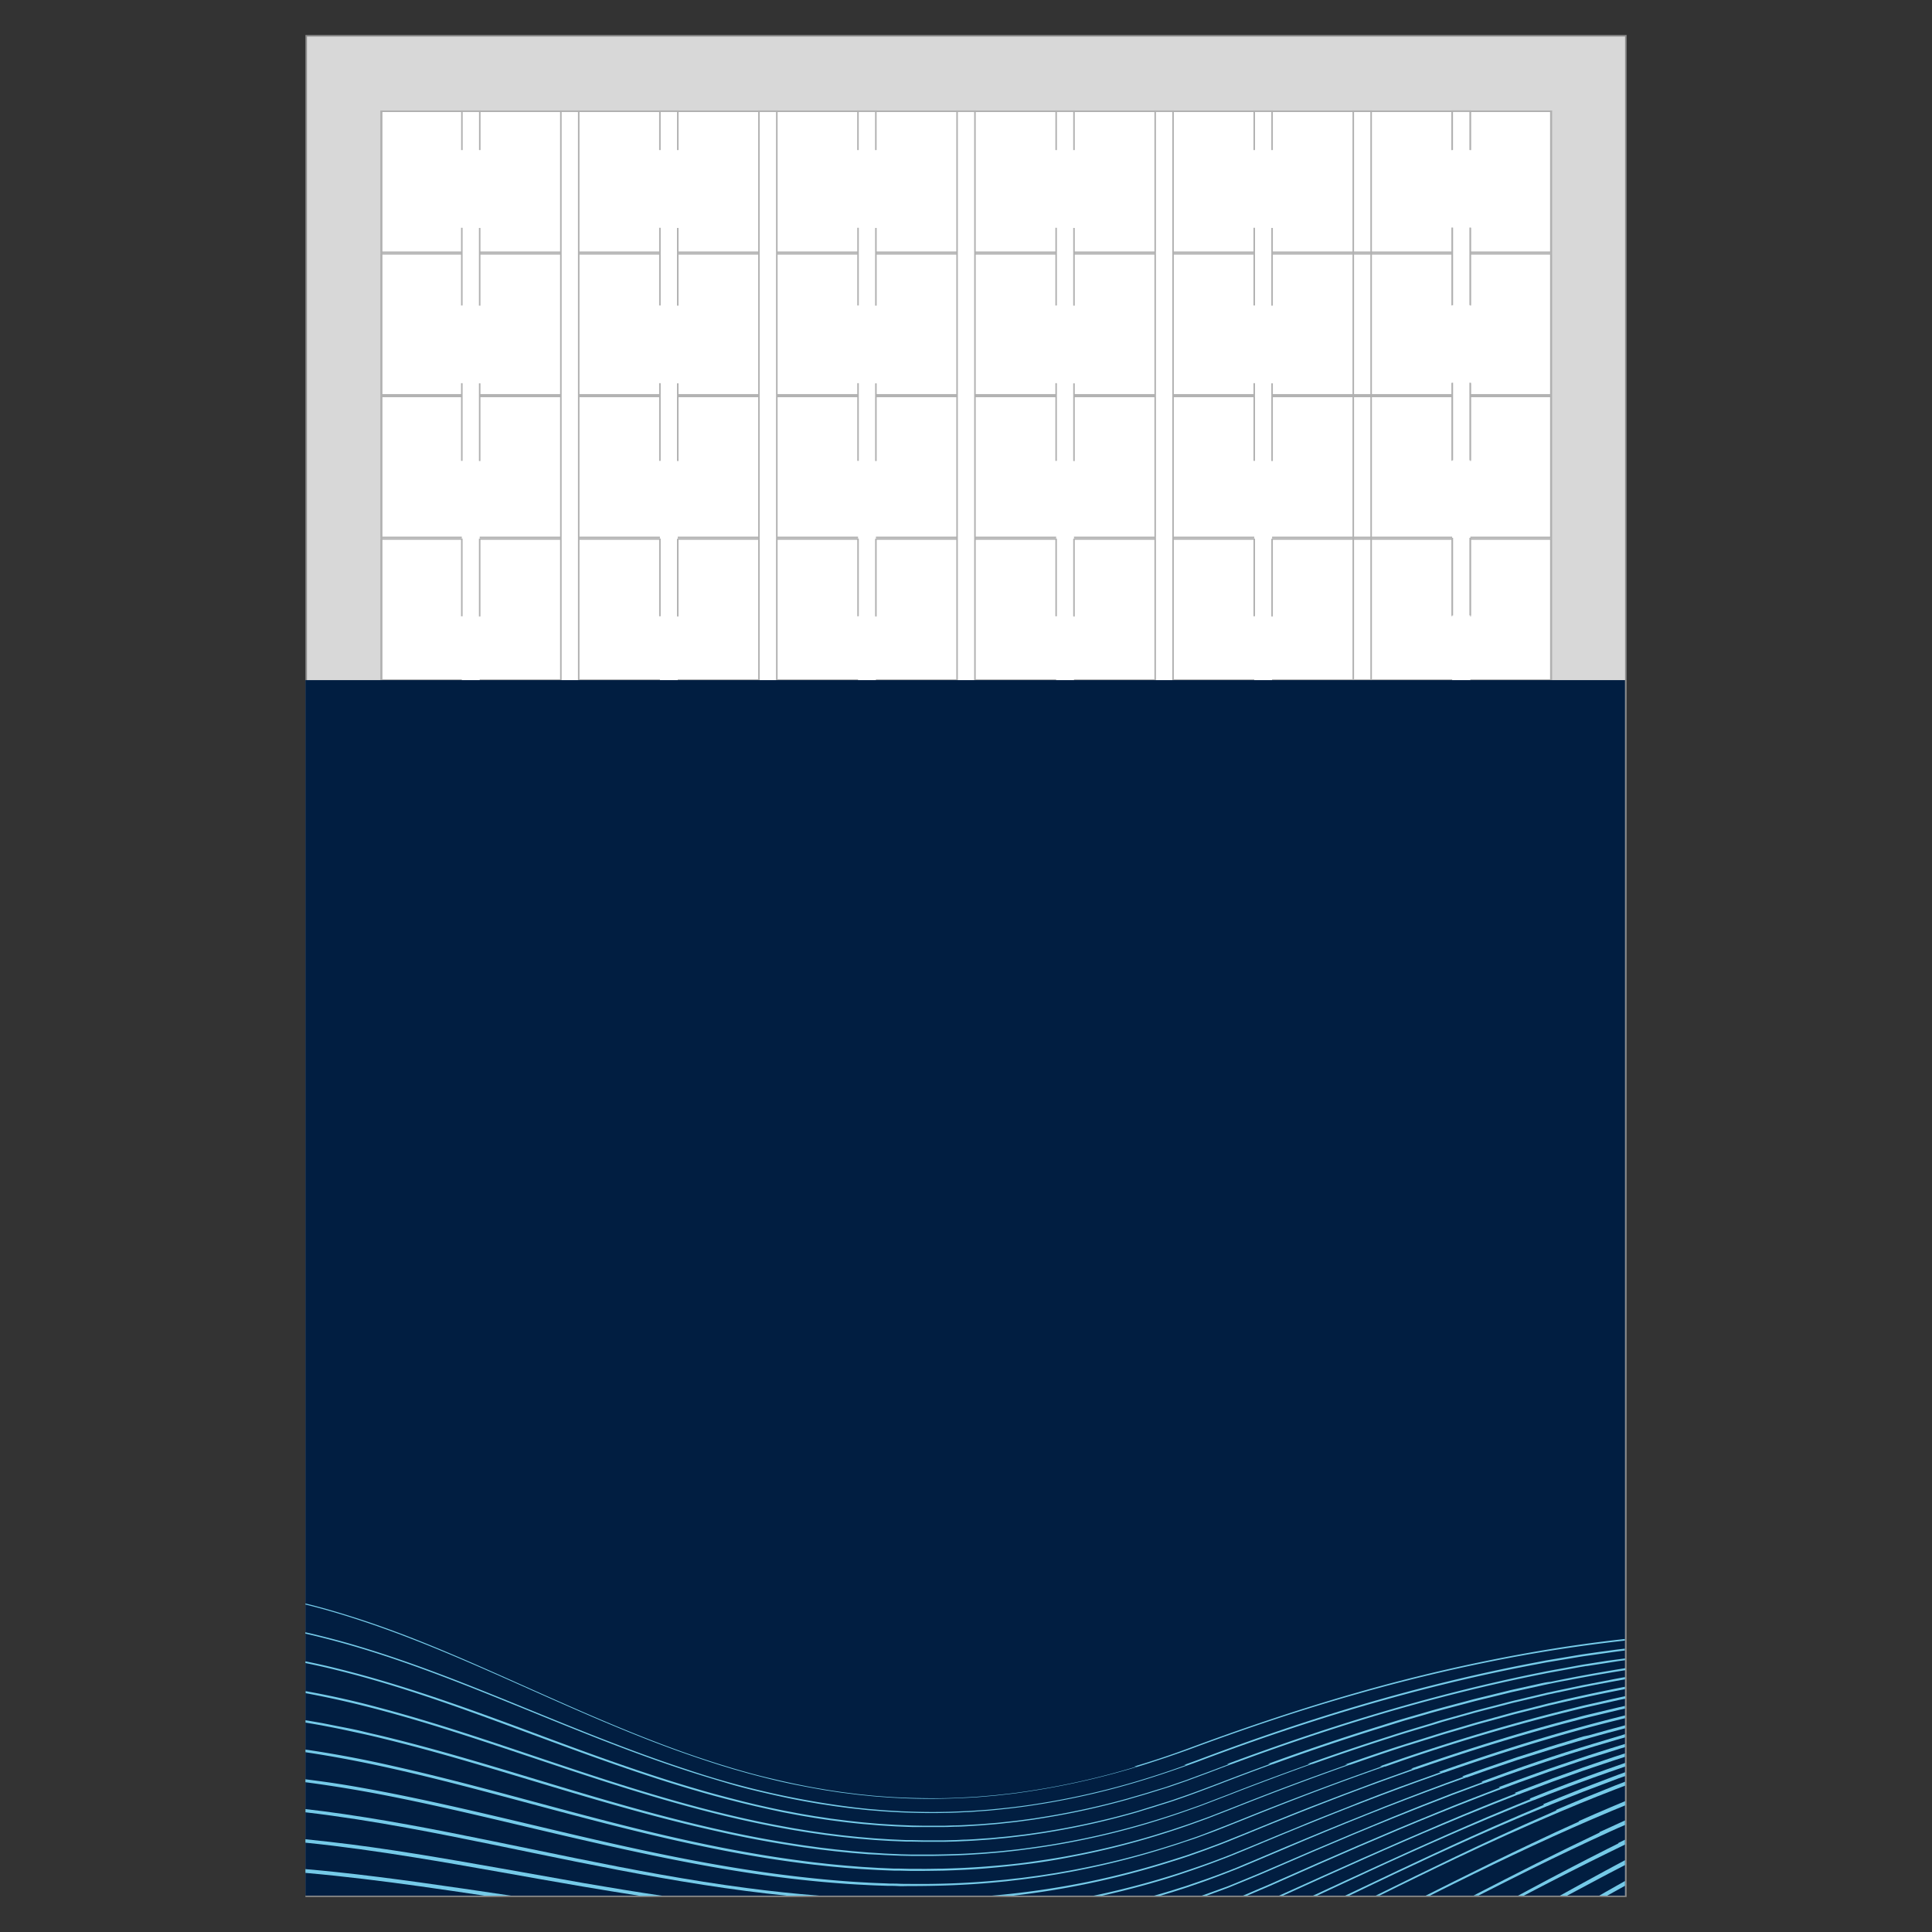 <svg id="Layer_1" data-name="Layer 1" xmlns="http://www.w3.org/2000/svg" viewBox="0 0 600 600"><rect x="0" y="0" width="600" height="600" fill="#333333" stroke="none"/><defs><style>.cls-1{fill:#d8d8d8;}.cls-2,.cls-4,.cls-5,.cls-6{fill:none;stroke-miterlimit:10;stroke-width:0.48px;}.cls-2{stroke:#8b8b8b;}.cls-3{fill:#fff;}.cls-4,.cls-5,.cls-6{stroke:#b1b1b1;}.cls-5{stroke-dasharray:24.13 24.13;}.cls-6{stroke-dasharray:24.09 24.09;}.cls-7{fill:#011e41;}.cls-8{fill:#75cae8;}</style></defs><title>Graphic_Language_Use_Photography_Portrait_1-3</title><rect class="cls-1" x="95.09" y="11.11" width="409.83" height="577.78"/><rect class="cls-2" x="95.09" y="11.11" width="409.83" height="577.78"/><rect class="cls-3" x="118.52" y="34.55" width="363.27" height="530.91"/><rect class="cls-4" x="118.52" y="34.55" width="363.27" height="530.91"/><rect class="cls-4" x="118.36" y="521.65" width="363.27" height="43.8"/><rect class="cls-4" x="118.36" y="300.24" width="363.27" height="43.8"/><rect class="cls-4" x="118.36" y="477.37" width="363.27" height="43.8"/><rect class="cls-4" x="118.36" y="255.96" width="363.27" height="43.8"/><rect class="cls-4" x="118.36" y="433.09" width="363.27" height="43.8"/><rect class="cls-4" x="118.36" y="211.68" width="363.27" height="43.8"/><rect class="cls-4" x="118.36" y="388.81" width="363.27" height="43.8"/><rect class="cls-4" x="118.36" y="167.39" width="363.27" height="43.8"/><rect class="cls-4" x="118.36" y="78.83" width="363.27" height="43.8"/><rect class="cls-4" x="118.36" y="344.52" width="363.27" height="43.8"/><rect class="cls-4" x="118.36" y="123.11" width="363.27" height="43.8"/><rect class="cls-4" x="118.36" y="34.55" width="363.27" height="43.8"/><rect class="cls-3" x="143.42" y="34.55" width="5.55" height="530.91"/><line class="cls-5" x1="143.42" y1="70.74" x2="143.42" y2="541.32"/><line class="cls-5" x1="148.97" y1="529.26" x2="148.97" y2="58.68"/><path class="cls-4" d="M149,46.61V34.55h-5.55V46.61m0,506.78v12.07H149V553.39"/><rect class="cls-3" x="204.94" y="34.55" width="5.55" height="530.91"/><line class="cls-5" x1="204.94" y1="70.74" x2="204.94" y2="541.32"/><line class="cls-5" x1="210.49" y1="529.26" x2="210.49" y2="58.68"/><path class="cls-4" d="M210.5,46.61V34.55h-5.56V46.61m0,506.78v12.07h5.56V553.39"/><rect class="cls-3" x="266.47" y="34.55" width="5.55" height="530.91"/><line class="cls-5" x1="266.47" y1="70.74" x2="266.47" y2="541.32"/><line class="cls-5" x1="272.02" y1="529.26" x2="272.02" y2="58.68"/><path class="cls-4" d="M272,46.61V34.55h-5.55V46.61m0,506.78v12.07H272V553.39"/><rect class="cls-3" x="327.99" y="34.55" width="5.55" height="530.91"/><line class="cls-5" x1="327.99" y1="70.74" x2="327.99" y2="541.32"/><line class="cls-5" x1="333.54" y1="529.26" x2="333.54" y2="58.68"/><path class="cls-4" d="M333.54,46.61V34.55H328V46.61m0,506.78v12.07h5.55V553.39"/><rect class="cls-3" x="389.51" y="34.55" width="5.55" height="530.91"/><line class="cls-5" x1="389.51" y1="70.74" x2="389.51" y2="541.32"/><line class="cls-5" x1="395.06" y1="529.26" x2="395.06" y2="58.68"/><path class="cls-4" d="M395.06,46.61V34.55h-5.55V46.61m0,506.78v12.07h5.55V553.39"/><rect class="cls-3" x="174.18" y="34.55" width="5.55" height="530.91"/><rect class="cls-4" x="174.18" y="34.55" width="5.55" height="530.91"/><rect class="cls-3" x="235.7" y="34.55" width="5.55" height="530.91"/><rect class="cls-4" x="235.7" y="34.55" width="5.55" height="530.91"/><rect class="cls-3" x="297.23" y="34.55" width="5.55" height="530.91"/><rect class="cls-4" x="297.23" y="34.55" width="5.55" height="530.91"/><rect class="cls-3" x="358.75" y="34.55" width="5.55" height="530.91"/><rect class="cls-4" x="358.75" y="34.55" width="5.55" height="530.91"/><polyline class="cls-4" points="425.82 565.3 425.82 34.54 420.27 34.54 420.27 565.3"/><rect class="cls-3" x="451.03" y="34.55" width="5.55" height="530.91"/><line class="cls-5" x1="451.03" y1="70.74" x2="451.03" y2="541.32"/><line class="cls-5" x1="456.58" y1="529.26" x2="456.58" y2="58.68"/><path class="cls-4" d="M456.58,46.61V34.55H451V46.61m0,506.78v12.07h5.55V553.39"/><rect class="cls-3" x="451.03" y="34.54" width="5.55" height="529.97"/><line class="cls-6" x1="451.03" y1="70.68" x2="451.03" y2="540.42"/><line class="cls-6" x1="456.58" y1="528.38" x2="456.58" y2="58.63"/><path class="cls-4" d="M456.58,46.59V34.54H451V46.59m0,505.87v12h5.55v-12"/><rect class="cls-7" x="94.85" y="211.22" width="409.82" height="377.49"/><path class="cls-8" d="M495.24,557.08l-3.13,1.26L489,559.65l-5.88,2.47.09,0,.22.1-.6.25-6.17,2.74c-4.12,1.79-8.2,3.7-12.29,5.57-2,.94-4.07,1.91-6.11,2.86s-4.07,1.91-6.09,2.89q-12.51,6-24.9,12.15h1.19c3.93-1.94,7.85-3.88,11.8-5.79l6.07-2.94,6.08-2.91q15.84-7.53,32-14.36h0l5-2.08,1.33-.56q5.47-2.24,11-4.37l1.57-.6,1.37-.51h0v-1.23c-1.05.4-2.1.79-3.15,1.2Z"/><path class="cls-8" d="M487.87,556.83c-2.08.84-4.17,1.66-6.25,2.51l-2.42,1,.32.14-4,1.71-3.09,1.31-3.09,1.35-6.16,2.69L457,570.32l-3.07,1.39-3.05,1.4c-11.1,5.1-22.13,10.35-33.15,15.61H419l7.79-3.74c4.05-1.92,8.09-3.86,12.16-5.74l6.09-2.85,6.11-2.8q14.53-6.65,29.33-12.69l.05,0,1.52-.64c2.07-.85,4.16-1.66,6.24-2.49,1.2-.49,2.4-.95,3.61-1.42q4.44-1.71,8.9-3.36c1.29-.5,2.6-1,3.9-1.41v-1.19c-1.42.51-2.84,1-4.24,1.56C496.23,553.58,492,555.13,487.87,556.83Z"/><path class="cls-8" d="M475,558.58l.36.14-1.13.46c-2.07.82-4.13,1.7-6.2,2.55s-4.13,1.71-6.19,2.59c-4.1,1.78-8.22,3.53-12.3,5.35-14,6.17-27.9,12.61-41.79,19.05H409l16.28-7.58c4.07-1.86,8.12-3.75,12.2-5.57l6.12-2.74,6.14-2.7,3.07-1.35,3.08-1.32,6.17-2.62c2.06-.87,4.13-1.7,6.2-2.56s4.12-1.71,6.21-2.51l1.75-.69.08,0q9.19-3.66,18.49-7l4.79-1.69q2.55-.9,5.12-1.77v-1.13q-2.71.93-5.43,1.9Q487,553.73,475,558.58Z"/><path class="cls-8" d="M491.59,548.92l-6.31,2.27-3.15,1.13L479,553.51l-6.26,2.37c-.79.3-1.56.61-2.34.92l.39.14-4.22,1.67c-2.07.83-4.16,1.63-6.21,2.49-4.13,1.7-8.26,3.39-12.36,5.15-16.44,7-32.71,14.3-49,21.66-.6.28-1.2.53-1.79.81h1.24l.76-.35q12.18-5.55,24.39-11c4.08-1.81,8.15-3.63,12.24-5.39l6.15-2.66c2.05-.88,4.11-1.73,6.16-2.6,4.1-1.76,8.24-3.42,12.38-5.1,2.06-.85,4.14-1.64,6.21-2.46l4.82-1.88.1,0,1.38-.54,6.26-2.35,3.13-1.18,3.15-1.12,5.77-2.07.49-.17c2.11-.73,4.23-1.42,6.34-2.13s4.29-1.43,6.45-2.11v-1.08c-2.25.72-4.5,1.45-6.73,2.23S493.7,548.19,491.59,548.92Z"/><path class="cls-8" d="M496.52,544.13c-4.26,1.33-8.47,2.8-12.69,4.23-2.12.7-4.21,1.48-6.31,2.22l-6.29,2.27L465.45,555l.42.14c-6.53,2.49-13,5-19.48,7.68-16.52,6.71-32.85,13.85-49.15,21.06l-3.06,1.35c-1,.46-2.05.87-3.07,1.3L386,588.72h1.29l4-1.71c1-.44,2.06-.85,3.08-1.31l3.05-1.36q12.21-5.45,24.47-10.76c8.18-3.52,16.39-7,24.65-10.32,2.07-.83,4.13-1.68,6.2-2.49l6.23-2.42,3.11-1.21,3.13-1.17,1.43-.53.1,0,4.79-1.8,6.29-2.25c2.09-.74,4.18-1.52,6.3-2.21s4.21-1.44,6.32-2.14,4.21-1.39,6.33-2,4.24-1.35,6.37-2l1.51-.44v-1l-1.77.53C500.76,542.77,498.65,543.46,496.52,544.13Z"/><path class="cls-8" d="M501.4,539.56l-6.4,1.92C483.23,545,471.59,549,460.06,553.3l.44.13c-1.13.42-2.26.82-3.37,1.25L450.87,557l-6.22,2.43-3.11,1.21-3.1,1.24-6.19,2.5L419.9,569.5q-12.31,5.16-24.57,10.47c-4.07,1.8-8.2,3.44-12.32,5.14l-1.54.63c-.52.2-1,.38-1.56.57l-3.14,1.13-3.14,1.13-.4.15h1.52l2.19-.81,3.14-1.15c.52-.19,1.05-.37,1.56-.58l1.55-.64c4.11-1.71,8.25-3.36,12.32-5.17q12.23-5.34,24.54-10.51,6.17-2.58,12.35-5.08l6.2-2.48,3.1-1.23,3.11-1.21,6.22-2.41,6.26-2.33c1.32-.5,2.64-1,4-1.45l.11,0c8.22-3,16.5-5.88,24.83-8.55l1.5-.48q3.14-1,6.27-1.94l1.26-.38,6.4-1.89c1-.31,2-.57,3-.85v-1h-.05C503.54,538.94,502.47,539.23,501.4,539.56Z"/><path class="cls-8" d="M491.76,539.26l-1.6.48-3.19,1c-2.13.65-4.27,1.27-6.39,1.95l-6.35,2.05-3.18,1-3.16,1.08L461.57,549c-2.11.72-4.2,1.49-6.29,2.23l-1.19.43.49.12-2.39.86c-1.05.37-2.09.75-3.13,1.14l-6.26,2.34c-2.08.77-4.16,1.57-6.23,2.38l-6.23,2.41-6.2,2.48c-2.06.83-4.13,1.63-6.19,2.48-4.12,1.68-8.25,3.35-12.35,5.07l-6.16,2.57-6.15,2.6c-2.05.87-4.09,1.75-6.15,2.59L384.06,580l-3.1,1.21c-4.15,1.61-8.35,3.07-12.56,4.48-3.36,1.1-6.75,2.11-10.14,3.08h2c2.78-.83,5.56-1.69,8.32-2.6l3.16-1.09c1.05-.37,2.11-.72,3.15-1.11,2.09-.78,4.19-1.53,6.25-2.36l3.11-1.22,3.08-1.28c2.06-.85,4.1-1.73,6.15-2.6,16.37-7,32.82-13.79,49.49-20q6.18-2.31,12.39-4.52l.11,0,.1,0c2.1-.74,4.18-1.5,6.29-2.23l6.31-2.14,3.16-1.07,3.18-1,6.35-2c2.12-.67,4.25-1.29,6.38-1.93l2.49-.75,3.88-1.13q5.52-1.57,11.08-3v-.93q-5.66,1.5-11.29,3.11Z"/><path class="cls-8" d="M446.87,550.27l.58.09-.32.11-6.29,2.26c-1,.37-2.09.75-3.13,1.14L434.58,555l-6.25,2.34-6.23,2.41L419,561l-3.1,1.22c-4.14,1.64-8.28,3.27-12.4,5l-6.18,2.52-6.17,2.56c-2.05.85-4.1,1.71-6.17,2.54l-3.09,1.26-3.11,1.19c-4.15,1.6-8.36,3-12.59,4.41a263.4,263.4,0,0,1-25.76,6.86l-1,.21h2.71c8.16-1.85,16.25-4,24.2-6.63,4.23-1.41,8.44-2.87,12.59-4.48l3.12-1.2,3.09-1.26c2.06-.84,4.11-1.7,6.17-2.56,16.42-6.86,32.94-13.5,49.69-19.52l6.28-2.23,1-.36.15,0c13.78-4.83,27.69-9.25,41.75-13.16l1.66-.47q6.4-1.73,12.84-3.29v-.87q-6.54,1.6-13,3.38C476.54,540.27,461.63,545.05,446.87,550.27Z"/><path class="cls-8" d="M496.28,531.76c-2.16.54-4.33,1-6.48,1.63-17.25,4.51-34.27,9.82-51.09,15.7l-.46.17.64.06-.13,0-6.29,2.26c-2.09.76-4.19,1.49-6.28,2.28l-6.25,2.34-3.13,1.17-3.12,1.2-6.24,2.4c-2.07.8-4.14,1.64-6.21,2.45L395,565.94l-6.18,2.52c-2.06.84-4.13,1.68-6.19,2.5l-3.1,1.24-3.13,1.17c-1,.38-2.08.79-3.13,1.15l-3.15,1.1-1.58.55-1.59.51-3.17,1A261.75,261.75,0,0,1,338,584.39a265.73,265.73,0,0,1-30,4.33h6.68c7.85-.93,15.66-2.17,23.4-3.79a262.06,262.06,0,0,0,25.85-6.81l3.17-1,1.59-.53,1.58-.55,3.15-1.12c1.05-.36,2.09-.78,3.13-1.16l3.13-1.18,3.1-1.24c2.07-.83,4.13-1.68,6.19-2.52,16.48-6.76,33.08-13.22,49.9-19.09l.85-.29h.14c15.2-5.26,30.56-10.06,46.09-14.22l4-1.05c2.14-.59,4.31-1.08,6.48-1.61l6.48-1.56,1.73-.38v-.83l-1.88.42Z"/><path class="cls-8" d="M502.53,527.24l-1.63.36-6.53,1.49c-1.08.25-2.18.48-3.26.75l-3.25.81c-17.32,4.28-34.44,9.37-51.34,15.1-2.66.91-5.32,1.86-8,2.79l.72,0q-21.58,7.59-42.82,16.13c-2.07.83-4.14,1.66-6.22,2.47l-3.11,1.22L374,569.55c-1,.38-2.08.79-3.14,1.14l-3.16,1.08-1.58.53-1.6.51-3.18,1a251.18,251.18,0,0,1-25.92,6.5c-2.18.45-4.37.81-6.57,1.2-1.09.21-2.2.35-3.3.53s-2.2.35-3.3.5l-3.31.44-1.66.22-1.66.18-3.32.37-3.32.31c-8.87.8-17.79,1.11-26.69,1-1.11,0-2.23,0-3.34-.06s-2.23,0-3.34-.08c-2.22-.09-4.45-.15-6.67-.29-4.45-.22-8.89-.58-13.33-1q-13.29-1.28-26.5-3.43c-17.59-2.83-35-6.68-52.37-10.76s-34.68-8.34-52.17-11.9q-6.57-1.33-13.16-2.5T98.16,553l-3.31-.43v.92c9.89,1.3,19.73,3,29.5,5,17.47,3.56,34.78,7.87,52.15,11.9s34.82,7.88,52.45,10.69c8.81,1.42,17.67,2.56,26.56,3.37,4.45.39,8.9.74,13.36.94,2.23.13,4.46.19,6.69.27,1.11,0,2.23,0,3.34.07s2.24,0,3.35,0c8.93,0,17.86-.3,26.75-1.14l3.33-.32,3.33-.39,1.66-.19,1.66-.22,3.32-.45c1.1-.16,2.2-.35,3.31-.52s2.2-.33,3.3-.54c2.2-.4,4.4-.76,6.58-1.23a251.22,251.22,0,0,0,25.93-6.61l3.19-1,1.59-.52,1.58-.54L371,571c1.06-.36,2.09-.77,3.14-1.15l3.14-1.16,3.11-1.22,6.22-2.48c14.34-5.78,28.79-11.3,43.39-16.38h.24c2.18-.76,4.35-1.53,6.54-2.28,15.81-5.34,31.81-10.11,48-14.19l3.29-.82,3.25-.8c1.07-.27,2.17-.49,3.25-.74l6.53-1.46,1.63-.37,1.64-.33.35-.07v-.78l-.49.1Z"/><path class="cls-8" d="M482.56,528.63l-1.63.37-1.63.42-6.49,1.65c-1.09.27-2.17.54-3.25.83l-3.23.89-6.47,1.78c-2.15.59-4.29,1.25-6.43,1.88s-4.29,1.25-6.42,1.91l-6.4,2-3.2,1c-1.06.33-2.12.7-3.18,1q-8.3,2.72-16.51,5.64l.78,0q-17.42,6.13-34.59,12.93l-6.24,2.43c-1,.4-2.08.81-3.13,1.2l-3.15,1.13c-2.09.78-4.22,1.47-6.33,2.18l-1.59.53-1.6.49-3.2,1a247,247,0,0,1-26,6.32c-4.38.84-8.8,1.5-13.21,2.11s-8.87,1-13.32,1.35-8.91.54-13.37.66c-2.23,0-4.46.09-6.69.06l-3.35,0-3.34-.08-1.67,0-1.68-.07-3.34-.15-3.34-.2-1.67-.1-1.67-.13-3.33-.27-3.33-.31c-1.11-.1-2.22-.22-3.33-.35l-3.33-.37q-13.29-1.62-26.44-4.16c-17.54-3.35-34.85-7.79-52.1-12.41s-34.49-9.39-51.94-13.3c-8.72-2-17.51-3.68-26.35-5l-1-.14v.82c9.12,1.35,18.18,3.12,27.18,5.14,17.42,3.91,34.63,8.72,51.9,13.3s34.6,9,52.18,12.35c8.78,1.68,17.62,3.07,26.5,4.11l3.33.36c1.11.13,2.23.24,3.34.34l3.34.3,3.34.26,1.68.12,1.67.1,3.35.19,3.35.14,1.68.06,1.67,0,3.35.08h3.36c2.24,0,4.47-.05,6.71-.08,4.46-.14,8.93-.33,13.39-.71s8.9-.84,13.34-1.4,8.85-1.3,13.23-2.16a246.55,246.55,0,0,0,26-6.42c4.28-1.31,8.53-2.7,12.72-4.23l3.15-1.14c1.05-.39,2.09-.81,3.13-1.21,2.09-.8,4.17-1.62,6.24-2.44,11.63-4.61,23.34-9,35.14-13.16h.17c5-1.75,10.05-3.47,15.1-5.12,1.06-.35,2.11-.71,3.18-1l3.19-1,6.4-2c2.13-.66,4.28-1.27,6.42-1.9s4.27-1.28,6.43-1.87l6.45-1.77,3.23-.89c1.08-.29,2.17-.55,3.25-.83l6.49-1.64,1.62-.41,1.63-.37,2.05-.48,1.19-.27q9.32-2.14,18.71-3.94v-.74q-9.45,1.85-18.83,4Z"/><path class="cls-8" d="M496.85,522.33l-3.3.63-1.65.32c-.54.1-1.09.23-1.64.35L483.69,525l-3.28.71-3.27.78-6.54,1.56c-1.09.25-2.17.54-3.25.82l-3.25.85c-2.17.57-4.35,1.11-6.5,1.7l-6.47,1.82-3.23.91c-1.09.3-2.15.64-3.23,1-4.28,1.3-8.59,2.54-12.84,3.94q-13,4.13-25.76,8.72h.76q-12.85,4.57-25.57,9.54l-6.27,2.4c-1.05.39-2.09.81-3.14,1.17l-3.17,1.12c-4.22,1.49-8.49,2.84-12.77,4.11a242,242,0,0,1-26.12,6.13c-4.4.81-8.84,1.42-13.28,2l-3.33.36c-1.11.11-2.22.25-3.34.33-2.23.19-4.45.39-6.69.51-4.46.3-8.93.4-13.41.46h-5l-1.67,0-3.36-.08-3.35-.15-1.67-.08-1.68-.11-3.34-.21-3.35-.28-1.67-.14-1.67-.17-3.33-.34-3.33-.39-1.67-.2-1.66-.23-3.33-.46q-13.26-1.95-26.37-4.91c-17.47-3.9-34.67-8.92-51.81-14.09s-34.27-10.45-51.68-14.7c-2.18-.55-4.36-1-6.54-1.55s-4.38-1-6.57-1.42-4.4-.87-6.6-1.3c-1.74-.3-3.47-.61-5.21-.9v.73c1.69.28,3.38.58,5.08.88,2.19.43,4.39.83,6.58,1.3s4.37.94,6.56,1.42,4.35,1,6.52,1.54c17.39,4.25,34.5,9.57,51.65,14.71s34.37,10.15,51.87,14c8.75,2,17.57,3.6,26.44,4.88l3.33.45,1.66.22,1.67.19,3.34.39,3.35.33,1.67.17,1.67.13,3.35.27L273,576l1.68.1,1.68.07,3.36.14,3.36.07,1.68,0h5c4.48-.08,9-.19,13.43-.51,2.24-.12,4.47-.33,6.7-.52,1.12-.09,2.23-.23,3.35-.34s2.22-.24,3.34-.38c4.44-.57,8.88-1.2,13.28-2A243.37,243.37,0,0,0,356,566.46c4.29-1.29,8.56-2.65,12.78-4.16l3.17-1.12c1.06-.37,2.09-.79,3.14-1.18l6.27-2.41q13-5.07,26.11-9.76h.15q12.13-4.29,24.39-8.2c4.25-1.39,8.55-2.63,12.84-3.93,1.07-.32,2.14-.65,3.22-1l3.23-.91,6.46-1.81c2.16-.59,4.33-1.13,6.5-1.69l3.24-.84c1.09-.28,2.17-.58,3.26-.82l6.53-1.55,3.27-.78,3.27-.7.07,0q10.33-2.24,20.77-4.06v-.7l-1.2.21C501.25,521.46,499.05,521.91,496.85,522.33Z"/><path class="cls-8" d="M478.17,522.88l-3.29.73-3.29.73c-1.09.25-2.19.47-3.28.75l-6.54,1.61-3.28.8c-1.09.27-2.17.57-3.25.86-4.34,1.16-8.69,2.28-13,3.56l-6.48,1.87c-2.14.64-4.29,1.31-6.43,2q-17.93,5.54-35.54,12h.73q-8,2.91-16,6c-4.2,1.59-8.39,3.19-12.64,4.63l-1.59.55-1.6.52-3.21,1c-1.06.35-2.14.66-3.22,1l-3.22,1a238.27,238.27,0,0,1-26.25,5.94c-1.1.18-2.21.38-3.32.54l-3.33.48-1.66.23-1.67.2-3.35.4c-1.11.12-2.23.21-3.34.32s-2.24.23-3.36.29c-2.23.15-4.47.34-6.71.42-1.12,0-2.24.11-3.36.14l-3.37.08-1.68,0h-5l-3.37-.07-1.68,0-1.68-.07-3.36-.15-3.36-.21-1.67-.11-1.68-.14-3.35-.29-3.35-.35-1.67-.18-1.67-.21-3.34-.42-3.33-.48-1.66-.24-1.66-.27-3.32-.55c-4.42-.78-8.82-1.62-13.21-2.58s-8.75-2-13.09-3.1c-17.39-4.45-34.45-10.09-51.47-15.81s-34-11.51-51.42-16.1c-7.4-2-14.86-3.65-22.38-5v.63c7.46,1.38,14.87,3.07,22.22,5,17.35,4.58,34.35,10.4,51.38,16.09s34.11,11.33,51.53,15.76c8.7,2.23,17.49,4.14,26.35,5.66l3.33.54,1.66.26,1.67.24,3.34.48,3.34.41,1.67.2,1.68.18,3.35.34,3.36.28,1.68.14,1.68.11,3.37.2,3.36.14,1.69.07,1.68,0,3.37.06h5.06l1.68,0,3.37-.09,3.37-.15c2.24-.09,4.48-.28,6.72-.43,1.13-.07,2.24-.21,3.36-.31s2.24-.2,3.35-.33l3.35-.4,1.67-.2,1.67-.24,3.33-.49c1.12-.16,2.22-.37,3.33-.55a238.81,238.81,0,0,0,26.27-6l3.22-1c1.08-.32,2.16-.63,3.22-1l3.21-1,1.6-.52,1.59-.55c4.26-1.45,8.45-3.06,12.65-4.65q8.24-3.18,16.55-6.2h.1q17-6.15,34.25-11.49c2.14-.65,4.29-1.33,6.44-2l6.47-1.86c4.3-1.27,8.65-2.38,13-3.54,1.09-.29,2.17-.59,3.26-.86l3.27-.79,6.54-1.6c1.08-.28,2.19-.5,3.28-.75l3.29-.73,3.28-.72,1.27-.29.92-.19,1.1-.23c1.73-.36,3.45-.7,5.18-1q8.92-1.73,17.9-3.13v-.63q-11.64,1.85-23.19,4.24C480.36,522.38,479.27,522.64,478.17,522.88Z"/><path class="cls-8" d="M499.13,515.77l-6.68,1.06c-1.11.16-2.22.39-3.33.59l-3.32.61-3.33.6c-1.1.21-2.21.4-3.32.64-17.68,3.52-35.17,8-52.43,13.15-15.41,4.62-30.63,9.82-45.7,15.44h.68l-6.09,2.29-6.33,2.34c-1,.4-2.12.76-3.19,1.12l-3.19,1.1c-1.06.37-2.14.7-3.21,1l-3.22,1c-2.15.66-4.33,1.26-6.49,1.9a237.39,237.39,0,0,1-26.38,5.72c-1.11.17-2.22.37-3.34.51l-3.34.45-1.68.21-1.68.18-3.35.36c-1.12.11-2.24.19-3.37.28s-2.24.2-3.36.25c-2.25.12-4.5.28-6.74.32-1.13,0-2.25.08-3.38.1l-3.38,0H288.3l-1.69,0-3.38-.06-3.37-.14-1.69-.07-1.68-.1-3.37-.21-3.36-.29-1.68-.15-1.68-.17-3.36-.37-3.35-.43-1.67-.21-1.67-.26-3.34-.5-3.32-.56c-1.11-.19-2.22-.39-3.32-.61s-2.22-.41-3.32-.63c-4.41-.9-8.8-1.88-13.17-3s-8.72-2.25-13-3.52c-17.3-5-34.21-11.26-51.09-17.55S132,525.68,114.6,520.77q-6.52-1.83-13.1-3.39-3.31-.76-6.65-1.44v.53q3.27.67,6.53,1.42,6.57,1.56,13.07,3.39c17.33,4.9,34.22,11.21,51.11,17.47s33.82,12.5,51.15,17.51c4.32,1.27,8.68,2.41,13.06,3.51s8.77,2.06,13.19,3l3.32.63c1.11.21,2.22.42,3.33.6l3.34.56,3.34.5,1.67.24,1.68.22,3.35.42,3.37.36,1.68.17,1.68.14,3.37.28,3.38.21,1.69.1,1.69.07,3.37.13,3.38,0,1.69,0H290l3.38,0c1.12,0,2.25-.07,3.38-.11,2.25,0,4.5-.21,6.75-.33,1.13-.05,2.25-.18,3.37-.26s2.25-.18,3.37-.29l3.36-.37,1.68-.18,1.68-.22,3.35-.45c1.11-.15,2.22-.35,3.34-.52a237.92,237.92,0,0,0,26.4-5.77c2.16-.64,4.33-1.24,6.48-1.9l3.23-1c1.07-.34,2.15-.67,3.21-1l3.19-1.1c1.07-.37,2.14-.73,3.19-1.13l6.34-2.35q3.29-1.26,6.58-2.49h.06c14.68-5.44,29.52-10.47,44.53-15,17.25-5.16,34.73-9.59,52.39-13.09,1.11-.24,2.22-.43,3.32-.63l3.33-.61,3.32-.6,1.27-.24,1.36-.23.69-.12.22,0,6.44-1,3.33-.53,2.13-.28h0v-.56l-2.19.3Z"/><path class="cls-8" d="M496.84,513l-3.36.48c-1.12.16-2.23.32-3.35.51l-6.69,1.13-3.35.56-3.33.64C459,519.69,441.38,524,424,529.07s-34.51,10.9-51.44,17.29c-1.6.6-3.22,1.19-4.83,1.76h.68c-7.1,2.56-14.3,4.88-21.59,6.83a238.07,238.07,0,0,1-26.54,5.51c-4.47.68-9,1.15-13.46,1.56l-3.38.24c-1.13.07-2.26.17-3.39.2-2.25.09-4.51.21-6.77.23-4.52.11-9,0-13.55-.19l-3.38-.2-1.7-.1-1.68-.14-3.38-.28-3.37-.36a264.27,264.27,0,0,1-52.81-11.87c-17.19-5.6-33.94-12.47-50.68-19.3s-33.53-13.63-50.88-18.84c-4.33-1.32-8.7-2.49-13.09-3.57-1.31-.33-2.62-.63-3.93-.92v.42c1.28.29,2.56.58,3.83.9q6.58,1.61,13.08,3.56c17.31,5.2,34.1,12,50.85,18.81s33.49,13.7,50.71,19.3c4.29,1.41,8.63,2.7,13,4s8.74,2.34,13.15,3.34,8.85,1.92,13.31,2.66l1.68.29,1.67.25,3.36.51,3.36.44,1.69.21,1.68.18,3.38.36,3.38.27,1.69.14,1.7.1,3.38.19c4.53.17,9,.28,13.58.16,2.26,0,4.52-.14,6.78-.24,1.13,0,2.25-.13,3.38-.21l3.39-.24c4.5-.42,9-.9,13.47-1.59a235.82,235.82,0,0,0,26.56-5.54c7.46-2,14.81-4.4,22.07-7h0c1.25-.45,2.5-.89,3.74-1.36,16.93-6.37,34.06-12.18,51.42-17.23s34.94-9.35,52.71-12.67l3.33-.64,3.34-.56,6.69-1.12c1.11-.19,2.23-.35,3.35-.5l3.36-.48c2.23-.31,4.47-.65,6.71-.93l1-.12h0V512l-1.09.13C501.32,512.38,499.08,512.72,496.84,513Z"/><path class="cls-8" d="M474.29,513.38a532.88,532.88,0,0,0-53.07,12.33c-17.47,5-34.7,10.79-51.73,17.12Q361,546,352.24,548.59l.83,0a234.81,234.81,0,0,1-36.2,8c-2.24.34-4.5.56-6.76.81-1.12.14-2.26.22-3.39.32l-3.39.28c-4.53.27-9.06.5-13.6.47s-9.08-.15-13.61-.42c-2.26-.18-4.53-.31-6.78-.57-1.13-.12-2.26-.22-3.39-.36l-3.37-.43c-1.13-.13-2.25-.31-3.37-.48s-2.25-.33-3.36-.53c-2.24-.39-4.48-.76-6.7-1.23-4.45-.87-8.87-1.91-13.26-3l-3.29-.87-3.28-.93-1.63-.47-1.63-.5c-1.08-.33-2.17-.65-3.25-1q-6.5-2.05-12.89-4.37c-17.08-6.2-33.63-13.7-50.22-21.1S126.43,507.44,109.09,502c-4.33-1.37-8.69-2.65-13.1-3.75l-1.14-.27v.32l1.06.26c4.4,1.1,8.76,2.37,13.09,3.74,17.32,5.48,34,12.75,50.58,20.13s33.15,14.9,50.24,21.09c4.27,1.54,8.57,3,12.9,4.38,1.08.35,2.17.67,3.26,1l1.63.5,1.63.46,3.28.93,3.3.87c4.4,1.13,8.82,2.18,13.28,3,2.23.46,4.47.83,6.7,1.23,1.12.19,2.25.34,3.37.52s2.25.34,3.38.47l3.38.43c1.13.14,2.26.24,3.39.35,2.25.26,4.52.39,6.79.57,4.53.26,9.07.45,13.62.41s9.08-.22,13.61-.49l3.4-.29c1.13-.1,2.26-.18,3.39-.32,2.26-.26,4.52-.48,6.76-.82a241.17,241.17,0,0,0,42.91-10.13l2.47-.81,1.67-.58c1.9-.65,3.8-1.32,5.68-2,17-6.32,34.24-12.12,51.71-17.07a532.77,532.77,0,0,1,53-12.29q15.08-2.65,30.29-4.34h0V509Q489.41,510.68,474.29,513.38Z"/><path class="cls-8" d="M502.64,572.48l-3.51,1.75q-12.12,6.12-24.08,12.55l-3.62,1.94h1.81l2.22-1.17c8-4.17,16.08-8.28,24.19-12.26l5-2.43v-1.52l-2.15,1.06Z"/><path class="cls-8" d="M496.67,569l.16.09c-13.2,6.26-26.23,12.88-39.21,19.59h1.55q8.24-4.19,16.5-8.3,12.15-6,24.45-11.61c1.51-.69,3-1.36,4.54-2v-1.42l-5,2.3Z"/><path class="cls-8" d="M490.24,565.59l.18.09Q483,569,475.65,572.52q-6.11,2.9-12.18,5.87t-12.11,6c-2.89,1.44-5.76,2.89-8.64,4.34h1.35c2.52-1.26,5-2.53,7.57-3.78,16.15-8,32.44-15.68,49.05-22.62l4-1.64v-1.32l-4.4,1.85C496.91,562.64,493.57,564.11,490.24,565.59Z"/><path class="cls-8" d="M130.74,584.65c-8.81-1.22-17.65-2.36-26.51-3.29-3.12-.33-6.25-.62-9.38-.89v1.17c11.94,1.05,23.85,2.53,35.73,4.19,6.62.92,13.24,1.9,19.86,2.89h8.27l-1.54-.23C148.36,587.18,139.56,585.87,130.74,584.65Z"/><path class="cls-8" d="M155.14,580.17c-8.76-1.55-17.53-3.08-26.33-4.49S111.2,573,102.35,572q-3.75-.44-7.5-.81v1.07c11.3,1.14,22.56,2.75,33.79,4.56,17.56,2.82,35.05,6.14,52.61,9.11q8.72,1.47,17.44,2.84h7.07c-8.12-1.21-16.23-2.54-24.32-3.93C172.67,583.28,163.91,581.71,155.14,580.17Z"/><path class="cls-8" d="M179.15,577.16,153,571.79c-8.73-1.79-17.47-3.53-26.24-5.13-4.38-.79-8.77-1.55-13.18-2.25s-8.81-1.35-13.23-1.92c-1.83-.24-3.66-.45-5.48-.66v1c10.61,1.24,21.19,2.93,31.71,4.85,17.51,3.19,34.91,7,52.38,10.5s35,6.77,52.69,9.07q6.31.82,12.64,1.47h10.09q-11.34-.9-22.61-2.4C214.11,584,196.6,580.7,179.15,577.16Z"/><path class="cls-8" d="M496.65,588.72h2.47l5.54-3.08v-1.48l-6.15,3.48Z"/><path class="cls-8" d="M484.44,588.72h2.22q6.33-3.4,12.67-6.74c1.78-.93,3.55-1.86,5.33-2.77V577.7l-5.91,3.17C494,583.45,489.2,586.08,484.44,588.72Z"/></svg>